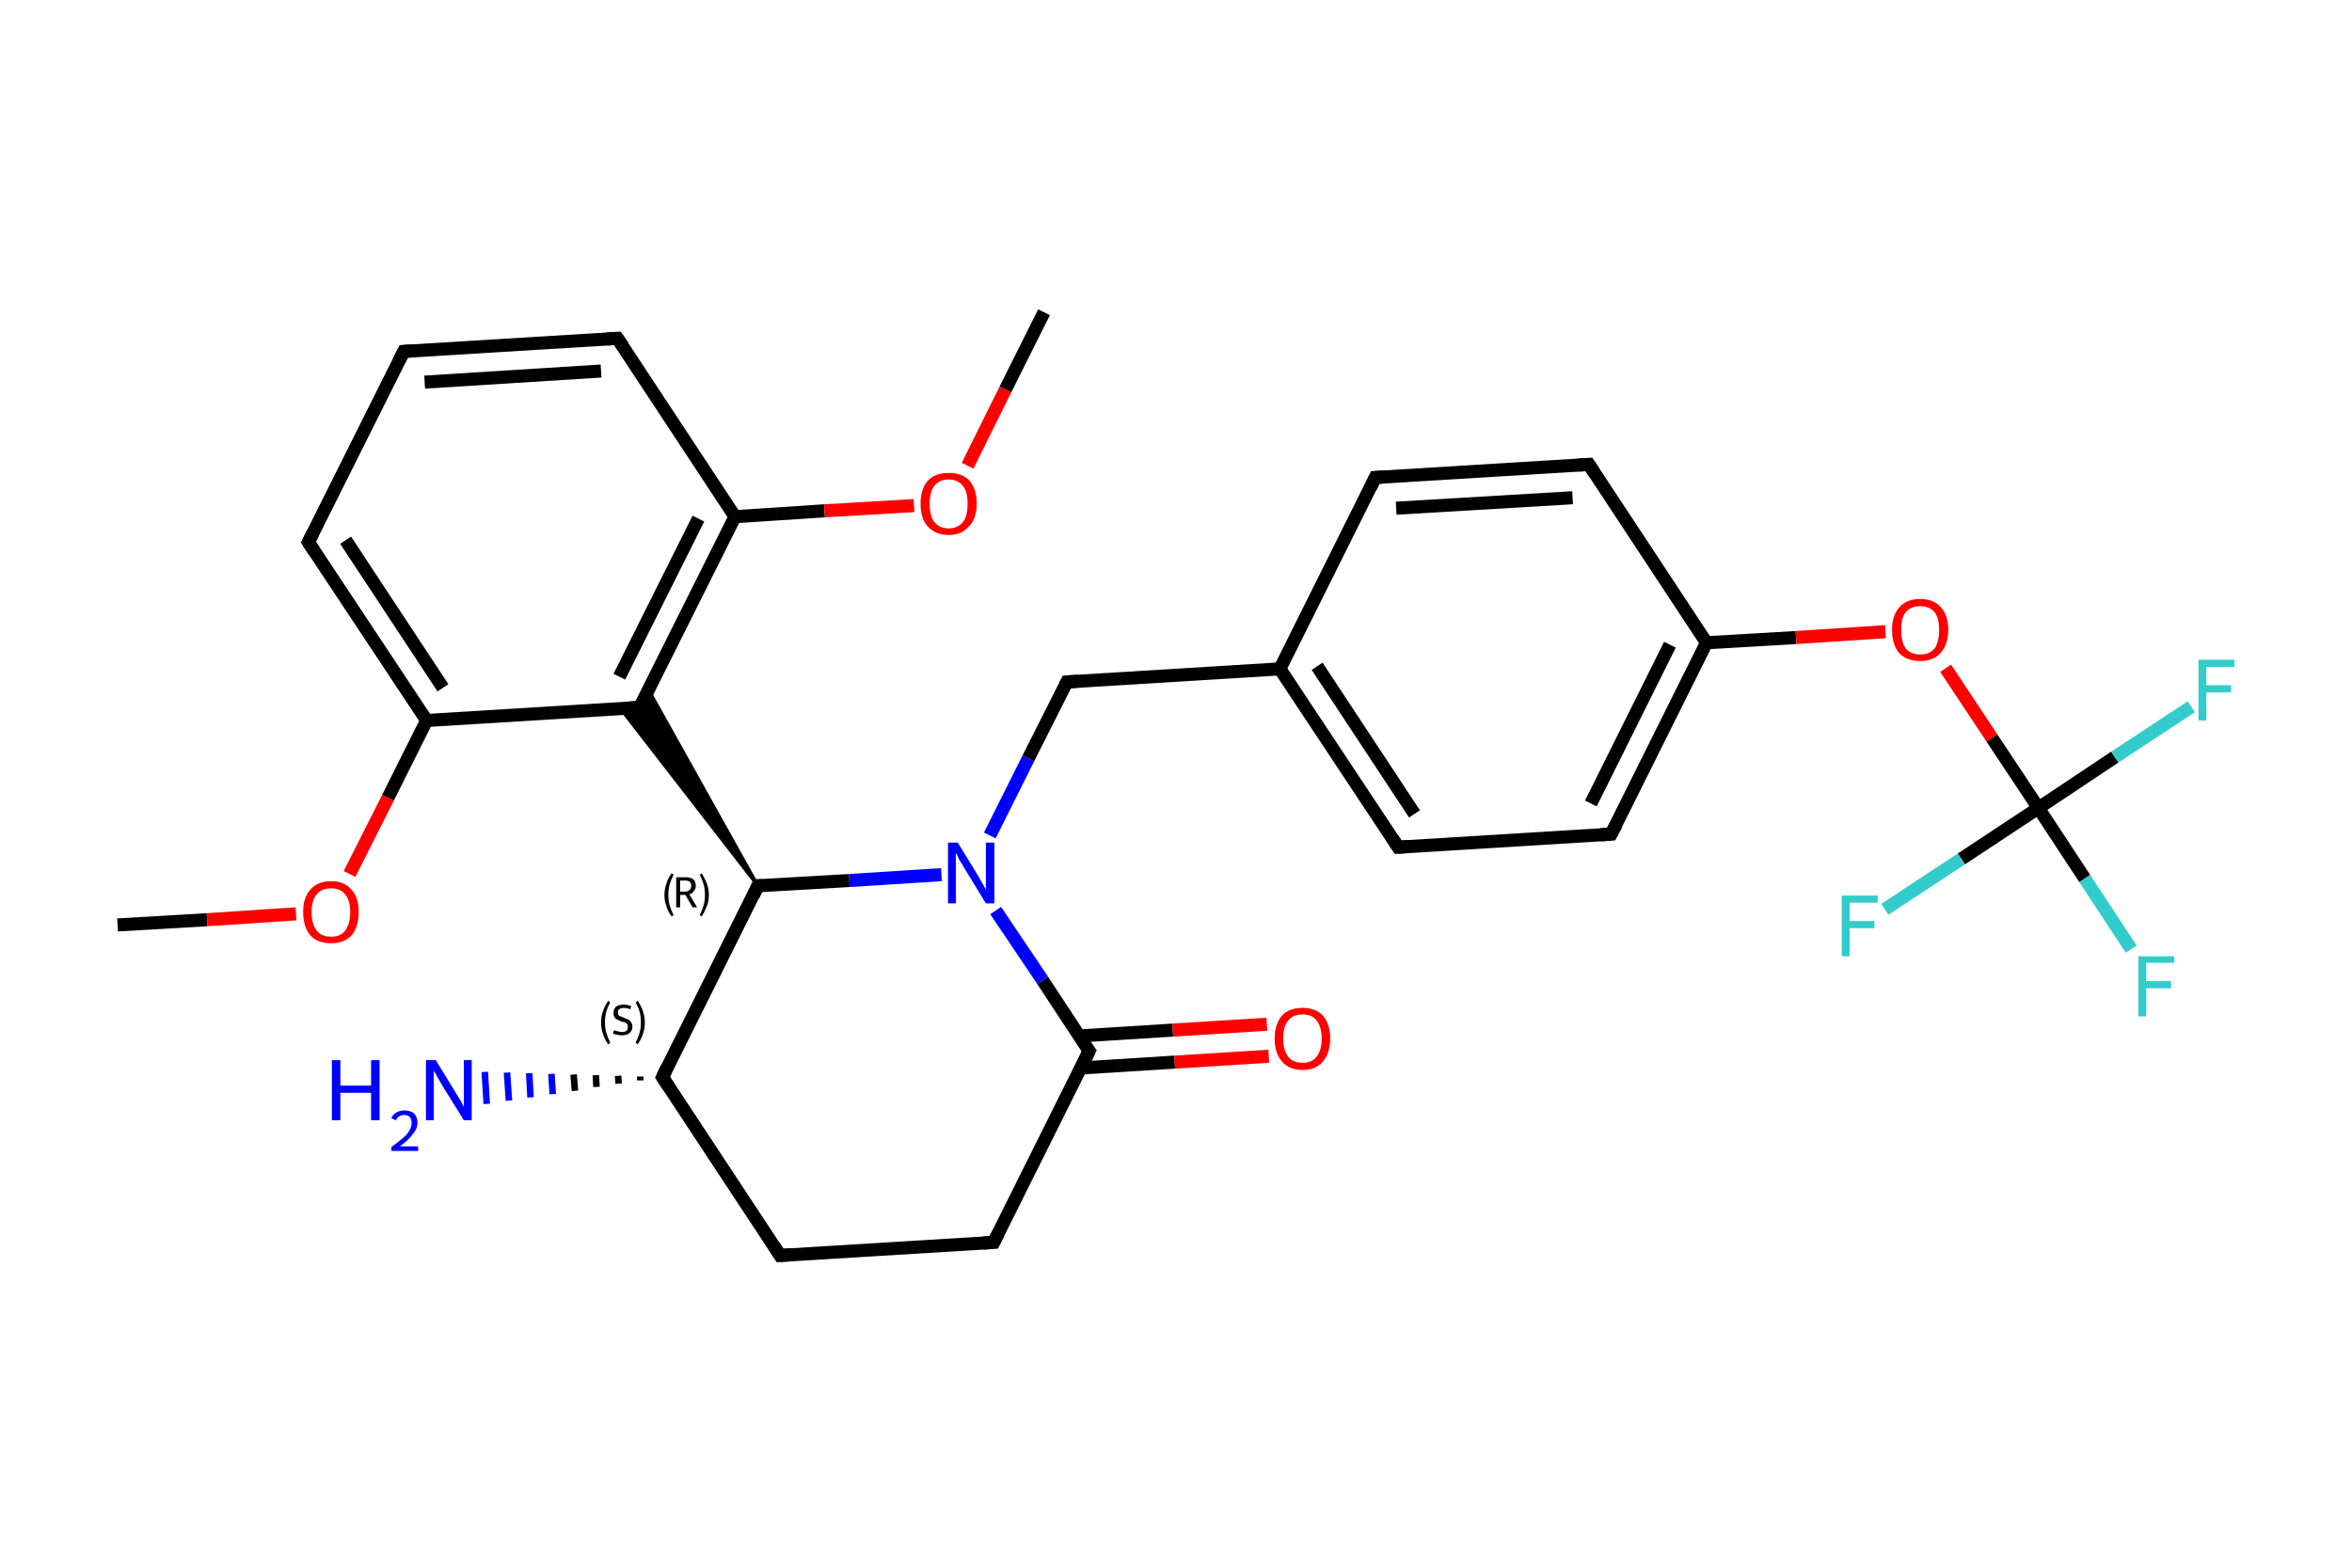 <?xml version='1.0' encoding='iso-8859-1'?>
<svg version='1.1' baseProfile='full'
              xmlns='http://www.w3.org/2000/svg'
                      xmlns:rdkit='http://www.rdkit.org/xml'
                      xmlns:xlink='http://www.w3.org/1999/xlink'
                  xml:space='preserve'
width='360px' height='240px' viewBox='0 0 360 240'>
<!-- END OF HEADER -->
<rect style='opacity:1.0;fill:#FFFFFF;stroke:none' width='360.0' height='240.0' x='0.0' y='0.0'> </rect>
<path class='bond-0 atom-0 atom-1' d='M 18.0,141.6 L 31.7,140.8' style='fill:none;fill-rule:evenodd;stroke:#000000;stroke-width:2.0px;stroke-linecap:butt;stroke-linejoin:miter;stroke-opacity:1' />
<path class='bond-0 atom-0 atom-1' d='M 31.7,140.8 L 45.3,139.9' style='fill:none;fill-rule:evenodd;stroke:#FF0000;stroke-width:2.0px;stroke-linecap:butt;stroke-linejoin:miter;stroke-opacity:1' />
<path class='bond-1 atom-1 atom-2' d='M 53.5,133.8 L 59.4,122.1' style='fill:none;fill-rule:evenodd;stroke:#FF0000;stroke-width:2.0px;stroke-linecap:butt;stroke-linejoin:miter;stroke-opacity:1' />
<path class='bond-1 atom-1 atom-2' d='M 59.4,122.1 L 65.3,110.3' style='fill:none;fill-rule:evenodd;stroke:#000000;stroke-width:2.0px;stroke-linecap:butt;stroke-linejoin:miter;stroke-opacity:1' />
<path class='bond-2 atom-2 atom-3' d='M 65.3,110.3 L 47.2,83.0' style='fill:none;fill-rule:evenodd;stroke:#000000;stroke-width:2.0px;stroke-linecap:butt;stroke-linejoin:miter;stroke-opacity:1' />
<path class='bond-2 atom-2 atom-3' d='M 67.8,105.3 L 52.9,82.7' style='fill:none;fill-rule:evenodd;stroke:#000000;stroke-width:2.0px;stroke-linecap:butt;stroke-linejoin:miter;stroke-opacity:1' />
<path class='bond-3 atom-3 atom-4' d='M 47.2,83.0 L 61.8,53.8' style='fill:none;fill-rule:evenodd;stroke:#000000;stroke-width:2.0px;stroke-linecap:butt;stroke-linejoin:miter;stroke-opacity:1' />
<path class='bond-4 atom-4 atom-5' d='M 61.8,53.8 L 94.5,51.8' style='fill:none;fill-rule:evenodd;stroke:#000000;stroke-width:2.0px;stroke-linecap:butt;stroke-linejoin:miter;stroke-opacity:1' />
<path class='bond-4 atom-4 atom-5' d='M 65.0,58.5 L 92.0,56.8' style='fill:none;fill-rule:evenodd;stroke:#000000;stroke-width:2.0px;stroke-linecap:butt;stroke-linejoin:miter;stroke-opacity:1' />
<path class='bond-5 atom-5 atom-6' d='M 94.5,51.8 L 112.5,79.1' style='fill:none;fill-rule:evenodd;stroke:#000000;stroke-width:2.0px;stroke-linecap:butt;stroke-linejoin:miter;stroke-opacity:1' />
<path class='bond-6 atom-6 atom-7' d='M 112.5,79.1 L 126.2,78.2' style='fill:none;fill-rule:evenodd;stroke:#000000;stroke-width:2.0px;stroke-linecap:butt;stroke-linejoin:miter;stroke-opacity:1' />
<path class='bond-6 atom-6 atom-7' d='M 126.2,78.2 L 139.9,77.4' style='fill:none;fill-rule:evenodd;stroke:#FF0000;stroke-width:2.0px;stroke-linecap:butt;stroke-linejoin:miter;stroke-opacity:1' />
<path class='bond-7 atom-7 atom-8' d='M 148.1,71.3 L 153.9,59.6' style='fill:none;fill-rule:evenodd;stroke:#FF0000;stroke-width:2.0px;stroke-linecap:butt;stroke-linejoin:miter;stroke-opacity:1' />
<path class='bond-7 atom-7 atom-8' d='M 153.9,59.6 L 159.8,47.8' style='fill:none;fill-rule:evenodd;stroke:#000000;stroke-width:2.0px;stroke-linecap:butt;stroke-linejoin:miter;stroke-opacity:1' />
<path class='bond-8 atom-6 atom-9' d='M 112.5,79.1 L 97.9,108.3' style='fill:none;fill-rule:evenodd;stroke:#000000;stroke-width:2.0px;stroke-linecap:butt;stroke-linejoin:miter;stroke-opacity:1' />
<path class='bond-8 atom-6 atom-9' d='M 106.9,79.4 L 94.8,103.6' style='fill:none;fill-rule:evenodd;stroke:#000000;stroke-width:2.0px;stroke-linecap:butt;stroke-linejoin:miter;stroke-opacity:1' />
<path class='bond-9 atom-10 atom-9' d='M 116.0,135.6 L 95.0,108.5 L 97.9,108.3 Z' style='fill:#000000;fill-rule:evenodd;fill-opacity:1;stroke:#000000;stroke-width:0.5px;stroke-linecap:butt;stroke-linejoin:miter;stroke-opacity:1;' />
<path class='bond-9 atom-10 atom-9' d='M 116.0,135.6 L 97.9,108.3 L 99.3,105.7 Z' style='fill:#000000;fill-rule:evenodd;fill-opacity:1;stroke:#000000;stroke-width:0.5px;stroke-linecap:butt;stroke-linejoin:miter;stroke-opacity:1;' />
<path class='bond-10 atom-10 atom-11' d='M 116.0,135.6 L 101.4,164.9' style='fill:none;fill-rule:evenodd;stroke:#000000;stroke-width:2.0px;stroke-linecap:butt;stroke-linejoin:miter;stroke-opacity:1' />
<path class='bond-11 atom-11 atom-12' d='M 98.0,165.4 L 98.0,164.8' style='fill:none;fill-rule:evenodd;stroke:#000000;stroke-width:1.0px;stroke-linecap:butt;stroke-linejoin:miter;stroke-opacity:1' />
<path class='bond-11 atom-11 atom-12' d='M 94.7,165.9 L 94.6,164.7' style='fill:none;fill-rule:evenodd;stroke:#000000;stroke-width:1.0px;stroke-linecap:butt;stroke-linejoin:miter;stroke-opacity:1' />
<path class='bond-11 atom-11 atom-12' d='M 91.3,166.4 L 91.2,164.6' style='fill:none;fill-rule:evenodd;stroke:#000000;stroke-width:1.0px;stroke-linecap:butt;stroke-linejoin:miter;stroke-opacity:1' />
<path class='bond-11 atom-11 atom-12' d='M 88.0,167.0 L 87.8,164.5' style='fill:none;fill-rule:evenodd;stroke:#000000;stroke-width:1.0px;stroke-linecap:butt;stroke-linejoin:miter;stroke-opacity:1' />
<path class='bond-11 atom-11 atom-12' d='M 84.6,167.5 L 84.4,164.4' style='fill:none;fill-rule:evenodd;stroke:#0000FF;stroke-width:1.0px;stroke-linecap:butt;stroke-linejoin:miter;stroke-opacity:1' />
<path class='bond-11 atom-11 atom-12' d='M 81.2,168.0 L 81.0,164.3' style='fill:none;fill-rule:evenodd;stroke:#0000FF;stroke-width:1.0px;stroke-linecap:butt;stroke-linejoin:miter;stroke-opacity:1' />
<path class='bond-11 atom-11 atom-12' d='M 77.9,168.5 L 77.6,164.2' style='fill:none;fill-rule:evenodd;stroke:#0000FF;stroke-width:1.0px;stroke-linecap:butt;stroke-linejoin:miter;stroke-opacity:1' />
<path class='bond-11 atom-11 atom-12' d='M 74.5,169.0 L 74.2,164.1' style='fill:none;fill-rule:evenodd;stroke:#0000FF;stroke-width:1.0px;stroke-linecap:butt;stroke-linejoin:miter;stroke-opacity:1' />
<path class='bond-12 atom-11 atom-13' d='M 101.4,164.9 L 119.4,192.2' style='fill:none;fill-rule:evenodd;stroke:#000000;stroke-width:2.0px;stroke-linecap:butt;stroke-linejoin:miter;stroke-opacity:1' />
<path class='bond-13 atom-13 atom-14' d='M 119.4,192.2 L 152.1,190.2' style='fill:none;fill-rule:evenodd;stroke:#000000;stroke-width:2.0px;stroke-linecap:butt;stroke-linejoin:miter;stroke-opacity:1' />
<path class='bond-14 atom-14 atom-15' d='M 152.1,190.2 L 166.7,160.9' style='fill:none;fill-rule:evenodd;stroke:#000000;stroke-width:2.0px;stroke-linecap:butt;stroke-linejoin:miter;stroke-opacity:1' />
<path class='bond-15 atom-15 atom-16' d='M 165.4,163.5 L 179.8,162.6' style='fill:none;fill-rule:evenodd;stroke:#000000;stroke-width:2.0px;stroke-linecap:butt;stroke-linejoin:miter;stroke-opacity:1' />
<path class='bond-15 atom-15 atom-16' d='M 179.8,162.6 L 194.2,161.7' style='fill:none;fill-rule:evenodd;stroke:#FF0000;stroke-width:2.0px;stroke-linecap:butt;stroke-linejoin:miter;stroke-opacity:1' />
<path class='bond-15 atom-15 atom-16' d='M 165.1,158.6 L 179.5,157.7' style='fill:none;fill-rule:evenodd;stroke:#000000;stroke-width:2.0px;stroke-linecap:butt;stroke-linejoin:miter;stroke-opacity:1' />
<path class='bond-15 atom-15 atom-16' d='M 179.5,157.7 L 193.9,156.8' style='fill:none;fill-rule:evenodd;stroke:#FF0000;stroke-width:2.0px;stroke-linecap:butt;stroke-linejoin:miter;stroke-opacity:1' />
<path class='bond-16 atom-15 atom-17' d='M 166.7,160.9 L 159.6,150.1' style='fill:none;fill-rule:evenodd;stroke:#000000;stroke-width:2.0px;stroke-linecap:butt;stroke-linejoin:miter;stroke-opacity:1' />
<path class='bond-16 atom-15 atom-17' d='M 159.6,150.1 L 152.4,139.4' style='fill:none;fill-rule:evenodd;stroke:#0000FF;stroke-width:2.0px;stroke-linecap:butt;stroke-linejoin:miter;stroke-opacity:1' />
<path class='bond-17 atom-17 atom-18' d='M 151.5,127.9 L 157.4,116.1' style='fill:none;fill-rule:evenodd;stroke:#0000FF;stroke-width:2.0px;stroke-linecap:butt;stroke-linejoin:miter;stroke-opacity:1' />
<path class='bond-17 atom-17 atom-18' d='M 157.4,116.1 L 163.3,104.4' style='fill:none;fill-rule:evenodd;stroke:#000000;stroke-width:2.0px;stroke-linecap:butt;stroke-linejoin:miter;stroke-opacity:1' />
<path class='bond-18 atom-18 atom-19' d='M 163.3,104.4 L 195.9,102.4' style='fill:none;fill-rule:evenodd;stroke:#000000;stroke-width:2.0px;stroke-linecap:butt;stroke-linejoin:miter;stroke-opacity:1' />
<path class='bond-19 atom-19 atom-20' d='M 195.9,102.4 L 214.0,129.7' style='fill:none;fill-rule:evenodd;stroke:#000000;stroke-width:2.0px;stroke-linecap:butt;stroke-linejoin:miter;stroke-opacity:1' />
<path class='bond-19 atom-19 atom-20' d='M 201.6,102.0 L 216.5,124.6' style='fill:none;fill-rule:evenodd;stroke:#000000;stroke-width:2.0px;stroke-linecap:butt;stroke-linejoin:miter;stroke-opacity:1' />
<path class='bond-20 atom-20 atom-21' d='M 214.0,129.7 L 246.6,127.7' style='fill:none;fill-rule:evenodd;stroke:#000000;stroke-width:2.0px;stroke-linecap:butt;stroke-linejoin:miter;stroke-opacity:1' />
<path class='bond-21 atom-21 atom-22' d='M 246.6,127.7 L 261.2,98.4' style='fill:none;fill-rule:evenodd;stroke:#000000;stroke-width:2.0px;stroke-linecap:butt;stroke-linejoin:miter;stroke-opacity:1' />
<path class='bond-21 atom-21 atom-22' d='M 243.5,123.0 L 255.6,98.7' style='fill:none;fill-rule:evenodd;stroke:#000000;stroke-width:2.0px;stroke-linecap:butt;stroke-linejoin:miter;stroke-opacity:1' />
<path class='bond-22 atom-22 atom-23' d='M 261.2,98.4 L 274.9,97.6' style='fill:none;fill-rule:evenodd;stroke:#000000;stroke-width:2.0px;stroke-linecap:butt;stroke-linejoin:miter;stroke-opacity:1' />
<path class='bond-22 atom-22 atom-23' d='M 274.9,97.6 L 288.6,96.7' style='fill:none;fill-rule:evenodd;stroke:#FF0000;stroke-width:2.0px;stroke-linecap:butt;stroke-linejoin:miter;stroke-opacity:1' />
<path class='bond-23 atom-23 atom-24' d='M 297.8,102.3 L 304.9,113.0' style='fill:none;fill-rule:evenodd;stroke:#FF0000;stroke-width:2.0px;stroke-linecap:butt;stroke-linejoin:miter;stroke-opacity:1' />
<path class='bond-23 atom-23 atom-24' d='M 304.9,113.0 L 312.0,123.7' style='fill:none;fill-rule:evenodd;stroke:#000000;stroke-width:2.0px;stroke-linecap:butt;stroke-linejoin:miter;stroke-opacity:1' />
<path class='bond-24 atom-24 atom-25' d='M 312.0,123.7 L 319.1,134.5' style='fill:none;fill-rule:evenodd;stroke:#000000;stroke-width:2.0px;stroke-linecap:butt;stroke-linejoin:miter;stroke-opacity:1' />
<path class='bond-24 atom-24 atom-25' d='M 319.1,134.5 L 326.2,145.3' style='fill:none;fill-rule:evenodd;stroke:#33CCCC;stroke-width:2.0px;stroke-linecap:butt;stroke-linejoin:miter;stroke-opacity:1' />
<path class='bond-25 atom-24 atom-26' d='M 312.0,123.7 L 323.7,115.9' style='fill:none;fill-rule:evenodd;stroke:#000000;stroke-width:2.0px;stroke-linecap:butt;stroke-linejoin:miter;stroke-opacity:1' />
<path class='bond-25 atom-24 atom-26' d='M 323.7,115.9 L 335.4,108.2' style='fill:none;fill-rule:evenodd;stroke:#33CCCC;stroke-width:2.0px;stroke-linecap:butt;stroke-linejoin:miter;stroke-opacity:1' />
<path class='bond-26 atom-24 atom-27' d='M 312.0,123.7 L 300.2,131.5' style='fill:none;fill-rule:evenodd;stroke:#000000;stroke-width:2.0px;stroke-linecap:butt;stroke-linejoin:miter;stroke-opacity:1' />
<path class='bond-26 atom-24 atom-27' d='M 300.2,131.5 L 288.5,139.2' style='fill:none;fill-rule:evenodd;stroke:#33CCCC;stroke-width:2.0px;stroke-linecap:butt;stroke-linejoin:miter;stroke-opacity:1' />
<path class='bond-27 atom-22 atom-28' d='M 261.2,98.4 L 243.2,71.1' style='fill:none;fill-rule:evenodd;stroke:#000000;stroke-width:2.0px;stroke-linecap:butt;stroke-linejoin:miter;stroke-opacity:1' />
<path class='bond-28 atom-28 atom-29' d='M 243.2,71.1 L 210.5,73.1' style='fill:none;fill-rule:evenodd;stroke:#000000;stroke-width:2.0px;stroke-linecap:butt;stroke-linejoin:miter;stroke-opacity:1' />
<path class='bond-28 atom-28 atom-29' d='M 240.7,76.2 L 213.7,77.8' style='fill:none;fill-rule:evenodd;stroke:#000000;stroke-width:2.0px;stroke-linecap:butt;stroke-linejoin:miter;stroke-opacity:1' />
<path class='bond-29 atom-9 atom-2' d='M 97.9,108.3 L 65.3,110.3' style='fill:none;fill-rule:evenodd;stroke:#000000;stroke-width:2.0px;stroke-linecap:butt;stroke-linejoin:miter;stroke-opacity:1' />
<path class='bond-30 atom-17 atom-10' d='M 144.1,133.9 L 130.0,134.8' style='fill:none;fill-rule:evenodd;stroke:#0000FF;stroke-width:2.0px;stroke-linecap:butt;stroke-linejoin:miter;stroke-opacity:1' />
<path class='bond-30 atom-17 atom-10' d='M 130.0,134.8 L 116.0,135.6' style='fill:none;fill-rule:evenodd;stroke:#000000;stroke-width:2.0px;stroke-linecap:butt;stroke-linejoin:miter;stroke-opacity:1' />
<path class='bond-31 atom-29 atom-19' d='M 210.5,73.1 L 195.9,102.4' style='fill:none;fill-rule:evenodd;stroke:#000000;stroke-width:2.0px;stroke-linecap:butt;stroke-linejoin:miter;stroke-opacity:1' />
<path d='M 48.1,84.4 L 47.2,83.0 L 47.9,81.6' style='fill:none;stroke:#000000;stroke-width:2.0px;stroke-linecap:butt;stroke-linejoin:miter;stroke-opacity:1;' />
<path d='M 61.1,55.2 L 61.8,53.8 L 63.5,53.7' style='fill:none;stroke:#000000;stroke-width:2.0px;stroke-linecap:butt;stroke-linejoin:miter;stroke-opacity:1;' />
<path d='M 92.9,51.9 L 94.5,51.8 L 95.4,53.1' style='fill:none;stroke:#000000;stroke-width:2.0px;stroke-linecap:butt;stroke-linejoin:miter;stroke-opacity:1;' />
<path d='M 98.7,106.9 L 97.9,108.3 L 96.3,108.4' style='fill:none;stroke:#000000;stroke-width:2.0px;stroke-linecap:butt;stroke-linejoin:miter;stroke-opacity:1;' />
<path d='M 115.3,137.1 L 116.0,135.6 L 116.7,135.6' style='fill:none;stroke:#000000;stroke-width:2.0px;stroke-linecap:butt;stroke-linejoin:miter;stroke-opacity:1;' />
<path d='M 102.1,163.4 L 101.4,164.9 L 102.3,166.3' style='fill:none;stroke:#000000;stroke-width:2.0px;stroke-linecap:butt;stroke-linejoin:miter;stroke-opacity:1;' />
<path d='M 118.5,190.8 L 119.4,192.2 L 121.1,192.1' style='fill:none;stroke:#000000;stroke-width:2.0px;stroke-linecap:butt;stroke-linejoin:miter;stroke-opacity:1;' />
<path d='M 150.5,190.3 L 152.1,190.2 L 152.8,188.8' style='fill:none;stroke:#000000;stroke-width:2.0px;stroke-linecap:butt;stroke-linejoin:miter;stroke-opacity:1;' />
<path d='M 166.0,162.4 L 166.7,160.9 L 166.3,160.4' style='fill:none;stroke:#000000;stroke-width:2.0px;stroke-linecap:butt;stroke-linejoin:miter;stroke-opacity:1;' />
<path d='M 163.0,105.0 L 163.3,104.4 L 164.9,104.3' style='fill:none;stroke:#000000;stroke-width:2.0px;stroke-linecap:butt;stroke-linejoin:miter;stroke-opacity:1;' />
<path d='M 213.1,128.3 L 214.0,129.7 L 215.6,129.6' style='fill:none;stroke:#000000;stroke-width:2.0px;stroke-linecap:butt;stroke-linejoin:miter;stroke-opacity:1;' />
<path d='M 245.0,127.8 L 246.6,127.7 L 247.4,126.2' style='fill:none;stroke:#000000;stroke-width:2.0px;stroke-linecap:butt;stroke-linejoin:miter;stroke-opacity:1;' />
<path d='M 244.1,72.5 L 243.2,71.1 L 241.6,71.2' style='fill:none;stroke:#000000;stroke-width:2.0px;stroke-linecap:butt;stroke-linejoin:miter;stroke-opacity:1;' />
<path d='M 212.2,73.0 L 210.5,73.1 L 209.8,74.6' style='fill:none;stroke:#000000;stroke-width:2.0px;stroke-linecap:butt;stroke-linejoin:miter;stroke-opacity:1;' />
<path class='atom-1' d='M 46.4 139.6
Q 46.4 137.4, 47.5 136.2
Q 48.6 134.9, 50.7 134.9
Q 52.7 134.9, 53.8 136.2
Q 54.9 137.4, 54.9 139.6
Q 54.9 141.9, 53.8 143.2
Q 52.7 144.4, 50.7 144.4
Q 48.6 144.4, 47.5 143.2
Q 46.4 141.9, 46.4 139.6
M 50.7 143.4
Q 52.1 143.4, 52.8 142.5
Q 53.6 141.5, 53.6 139.6
Q 53.6 137.8, 52.8 136.9
Q 52.1 136.0, 50.7 136.0
Q 49.2 136.0, 48.5 136.9
Q 47.7 137.8, 47.7 139.6
Q 47.7 141.5, 48.5 142.5
Q 49.2 143.4, 50.7 143.4
' fill='#FF0000'/>
<path class='atom-7' d='M 140.9 77.1
Q 140.9 74.9, 142.0 73.6
Q 143.1 72.4, 145.2 72.4
Q 147.3 72.4, 148.4 73.6
Q 149.5 74.9, 149.5 77.1
Q 149.5 79.4, 148.3 80.6
Q 147.2 81.9, 145.2 81.9
Q 143.2 81.9, 142.0 80.6
Q 140.9 79.4, 140.9 77.1
M 145.2 80.9
Q 146.6 80.9, 147.4 79.9
Q 148.1 79.0, 148.1 77.1
Q 148.1 75.3, 147.4 74.4
Q 146.6 73.4, 145.2 73.4
Q 143.8 73.4, 143.0 74.4
Q 142.3 75.3, 142.3 77.1
Q 142.3 79.0, 143.0 79.9
Q 143.8 80.9, 145.2 80.9
' fill='#FF0000'/>
<path class='atom-12' d='M 50.8 162.3
L 52.1 162.3
L 52.1 166.2
L 56.8 166.2
L 56.8 162.3
L 58.1 162.3
L 58.1 171.5
L 56.8 171.5
L 56.8 167.3
L 52.1 167.3
L 52.1 171.5
L 50.8 171.5
L 50.8 162.3
' fill='#0000FF'/>
<path class='atom-12' d='M 59.9 171.2
Q 60.1 170.6, 60.7 170.3
Q 61.2 170.0, 61.9 170.0
Q 62.9 170.0, 63.4 170.5
Q 63.9 171.0, 63.9 171.9
Q 63.9 172.8, 63.2 173.6
Q 62.6 174.5, 61.2 175.5
L 64.0 175.5
L 64.0 176.2
L 59.9 176.2
L 59.9 175.6
Q 61.0 174.8, 61.7 174.2
Q 62.4 173.6, 62.7 173.0
Q 63.0 172.5, 63.0 171.9
Q 63.0 171.3, 62.7 171.0
Q 62.4 170.7, 61.9 170.7
Q 61.4 170.7, 61.1 170.9
Q 60.8 171.1, 60.6 171.5
L 59.9 171.2
' fill='#0000FF'/>
<path class='atom-12' d='M 66.7 162.3
L 69.7 167.2
Q 70.0 167.7, 70.5 168.5
Q 71.0 169.4, 71.0 169.5
L 71.0 162.3
L 72.2 162.3
L 72.2 171.5
L 71.0 171.5
L 67.7 166.2
Q 67.3 165.5, 66.9 164.8
Q 66.5 164.1, 66.4 163.9
L 66.4 171.5
L 65.2 171.5
L 65.2 162.3
L 66.7 162.3
' fill='#0000FF'/>
<path class='atom-16' d='M 195.1 159.0
Q 195.1 156.8, 196.2 155.5
Q 197.3 154.3, 199.4 154.3
Q 201.4 154.3, 202.5 155.5
Q 203.6 156.8, 203.6 159.0
Q 203.6 161.2, 202.5 162.5
Q 201.4 163.8, 199.4 163.8
Q 197.3 163.8, 196.2 162.5
Q 195.1 161.2, 195.1 159.0
M 199.4 162.7
Q 200.8 162.7, 201.5 161.8
Q 202.3 160.8, 202.3 159.0
Q 202.3 157.2, 201.5 156.2
Q 200.8 155.3, 199.4 155.3
Q 197.9 155.3, 197.2 156.2
Q 196.4 157.1, 196.4 159.0
Q 196.4 160.8, 197.2 161.8
Q 197.9 162.7, 199.4 162.7
' fill='#FF0000'/>
<path class='atom-17' d='M 146.6 129.0
L 149.6 133.9
Q 149.9 134.4, 150.4 135.3
Q 150.9 136.2, 150.9 136.2
L 150.9 129.0
L 152.2 129.0
L 152.2 138.3
L 150.9 138.3
L 147.6 132.9
Q 147.3 132.3, 146.8 131.6
Q 146.5 130.8, 146.3 130.6
L 146.3 138.3
L 145.1 138.3
L 145.1 129.0
L 146.6 129.0
' fill='#0000FF'/>
<path class='atom-23' d='M 289.6 96.4
Q 289.6 94.2, 290.7 93.0
Q 291.8 91.7, 293.9 91.7
Q 296.0 91.7, 297.1 93.0
Q 298.2 94.2, 298.2 96.4
Q 298.2 98.7, 297.0 100.0
Q 295.9 101.2, 293.9 101.2
Q 291.9 101.2, 290.7 100.0
Q 289.6 98.7, 289.6 96.4
M 293.9 100.2
Q 295.3 100.2, 296.1 99.3
Q 296.8 98.3, 296.8 96.4
Q 296.8 94.6, 296.1 93.7
Q 295.3 92.8, 293.9 92.8
Q 292.5 92.8, 291.7 93.7
Q 291.0 94.6, 291.0 96.4
Q 291.0 98.3, 291.7 99.3
Q 292.5 100.2, 293.9 100.2
' fill='#FF0000'/>
<path class='atom-25' d='M 327.3 146.4
L 332.8 146.4
L 332.8 147.4
L 328.5 147.4
L 328.5 150.2
L 332.3 150.2
L 332.3 151.3
L 328.5 151.3
L 328.5 155.6
L 327.3 155.6
L 327.3 146.4
' fill='#33CCCC'/>
<path class='atom-26' d='M 336.5 101.0
L 342.0 101.0
L 342.0 102.1
L 337.7 102.1
L 337.7 104.9
L 341.5 104.9
L 341.5 106.0
L 337.7 106.0
L 337.7 110.3
L 336.5 110.3
L 336.5 101.0
' fill='#33CCCC'/>
<path class='atom-27' d='M 281.9 137.1
L 287.4 137.1
L 287.4 138.2
L 283.1 138.2
L 283.1 141.0
L 286.9 141.0
L 286.9 142.1
L 283.1 142.1
L 283.1 146.4
L 281.9 146.4
L 281.9 137.1
' fill='#33CCCC'/>
<path class='note' d='M 101.7 137.0
Q 101.7 136.1, 102.0 135.3
Q 102.2 134.5, 102.8 133.7
L 103.1 133.9
Q 102.7 134.7, 102.5 135.4
Q 102.3 136.1, 102.3 137.0
Q 102.3 137.9, 102.5 138.6
Q 102.7 139.3, 103.1 140.1
L 102.8 140.3
Q 102.2 139.5, 102.0 138.7
Q 101.7 138.0, 101.7 137.0
' fill='#000000'/>
<path class='note' d='M 106.0 138.9
L 104.9 137.0
L 104.9 137.0
L 104.1 137.0
L 104.1 138.9
L 103.5 138.9
L 103.5 134.3
L 104.9 134.3
Q 105.7 134.3, 106.1 134.6
Q 106.5 135.0, 106.5 135.6
Q 106.5 136.1, 106.2 136.4
Q 106.0 136.8, 105.5 136.9
L 106.7 138.9
L 106.0 138.9
M 104.1 136.5
L 104.9 136.5
Q 105.3 136.5, 105.6 136.2
Q 105.8 136.0, 105.8 135.6
Q 105.8 135.2, 105.6 135.0
Q 105.3 134.8, 104.9 134.8
L 104.1 134.8
L 104.1 136.5
' fill='#000000'/>
<path class='note' d='M 108.5 137.0
Q 108.5 138.0, 108.2 138.7
Q 107.9 139.5, 107.4 140.3
L 107.1 140.1
Q 107.5 139.3, 107.7 138.6
Q 107.9 137.9, 107.9 137.0
Q 107.9 136.1, 107.7 135.4
Q 107.5 134.7, 107.1 133.9
L 107.4 133.7
Q 107.9 134.5, 108.2 135.3
Q 108.5 136.1, 108.5 137.0
' fill='#000000'/>
<path class='note' d='M 92.0 156.5
Q 92.0 155.6, 92.3 154.8
Q 92.5 154.1, 93.1 153.2
L 93.4 153.5
Q 93.0 154.2, 92.8 154.9
Q 92.6 155.6, 92.6 156.5
Q 92.6 157.4, 92.8 158.1
Q 93.0 158.8, 93.4 159.6
L 93.1 159.9
Q 92.5 159.0, 92.3 158.3
Q 92.0 157.5, 92.0 156.5
' fill='#000000'/>
<path class='note' d='M 94.0 157.7
Q 94.0 157.7, 94.2 157.8
Q 94.5 157.9, 94.7 157.9
Q 94.9 158.0, 95.2 158.0
Q 95.6 158.0, 95.9 157.8
Q 96.1 157.6, 96.1 157.2
Q 96.1 156.9, 96.0 156.8
Q 95.9 156.6, 95.7 156.5
Q 95.5 156.5, 95.1 156.4
Q 94.7 156.2, 94.5 156.1
Q 94.2 156.0, 94.1 155.8
Q 93.9 155.5, 93.9 155.1
Q 93.9 154.5, 94.3 154.1
Q 94.7 153.8, 95.5 153.8
Q 96.0 153.8, 96.6 154.0
L 96.5 154.5
Q 95.9 154.3, 95.5 154.3
Q 95.0 154.3, 94.8 154.5
Q 94.5 154.7, 94.6 155.0
Q 94.6 155.3, 94.7 155.4
Q 94.8 155.6, 95.0 155.6
Q 95.2 155.7, 95.5 155.8
Q 95.9 156.0, 96.2 156.1
Q 96.4 156.2, 96.6 156.5
Q 96.8 156.8, 96.8 157.2
Q 96.8 157.8, 96.3 158.2
Q 95.9 158.5, 95.2 158.5
Q 94.8 158.5, 94.5 158.4
Q 94.2 158.4, 93.8 158.2
L 94.0 157.7
' fill='#000000'/>
<path class='note' d='M 98.7 156.5
Q 98.7 157.5, 98.4 158.3
Q 98.2 159.0, 97.6 159.9
L 97.3 159.6
Q 97.7 158.8, 97.9 158.1
Q 98.1 157.4, 98.1 156.5
Q 98.1 155.6, 97.9 154.9
Q 97.7 154.2, 97.3 153.5
L 97.6 153.2
Q 98.2 154.1, 98.4 154.8
Q 98.7 155.6, 98.7 156.5
' fill='#000000'/>
</svg>
